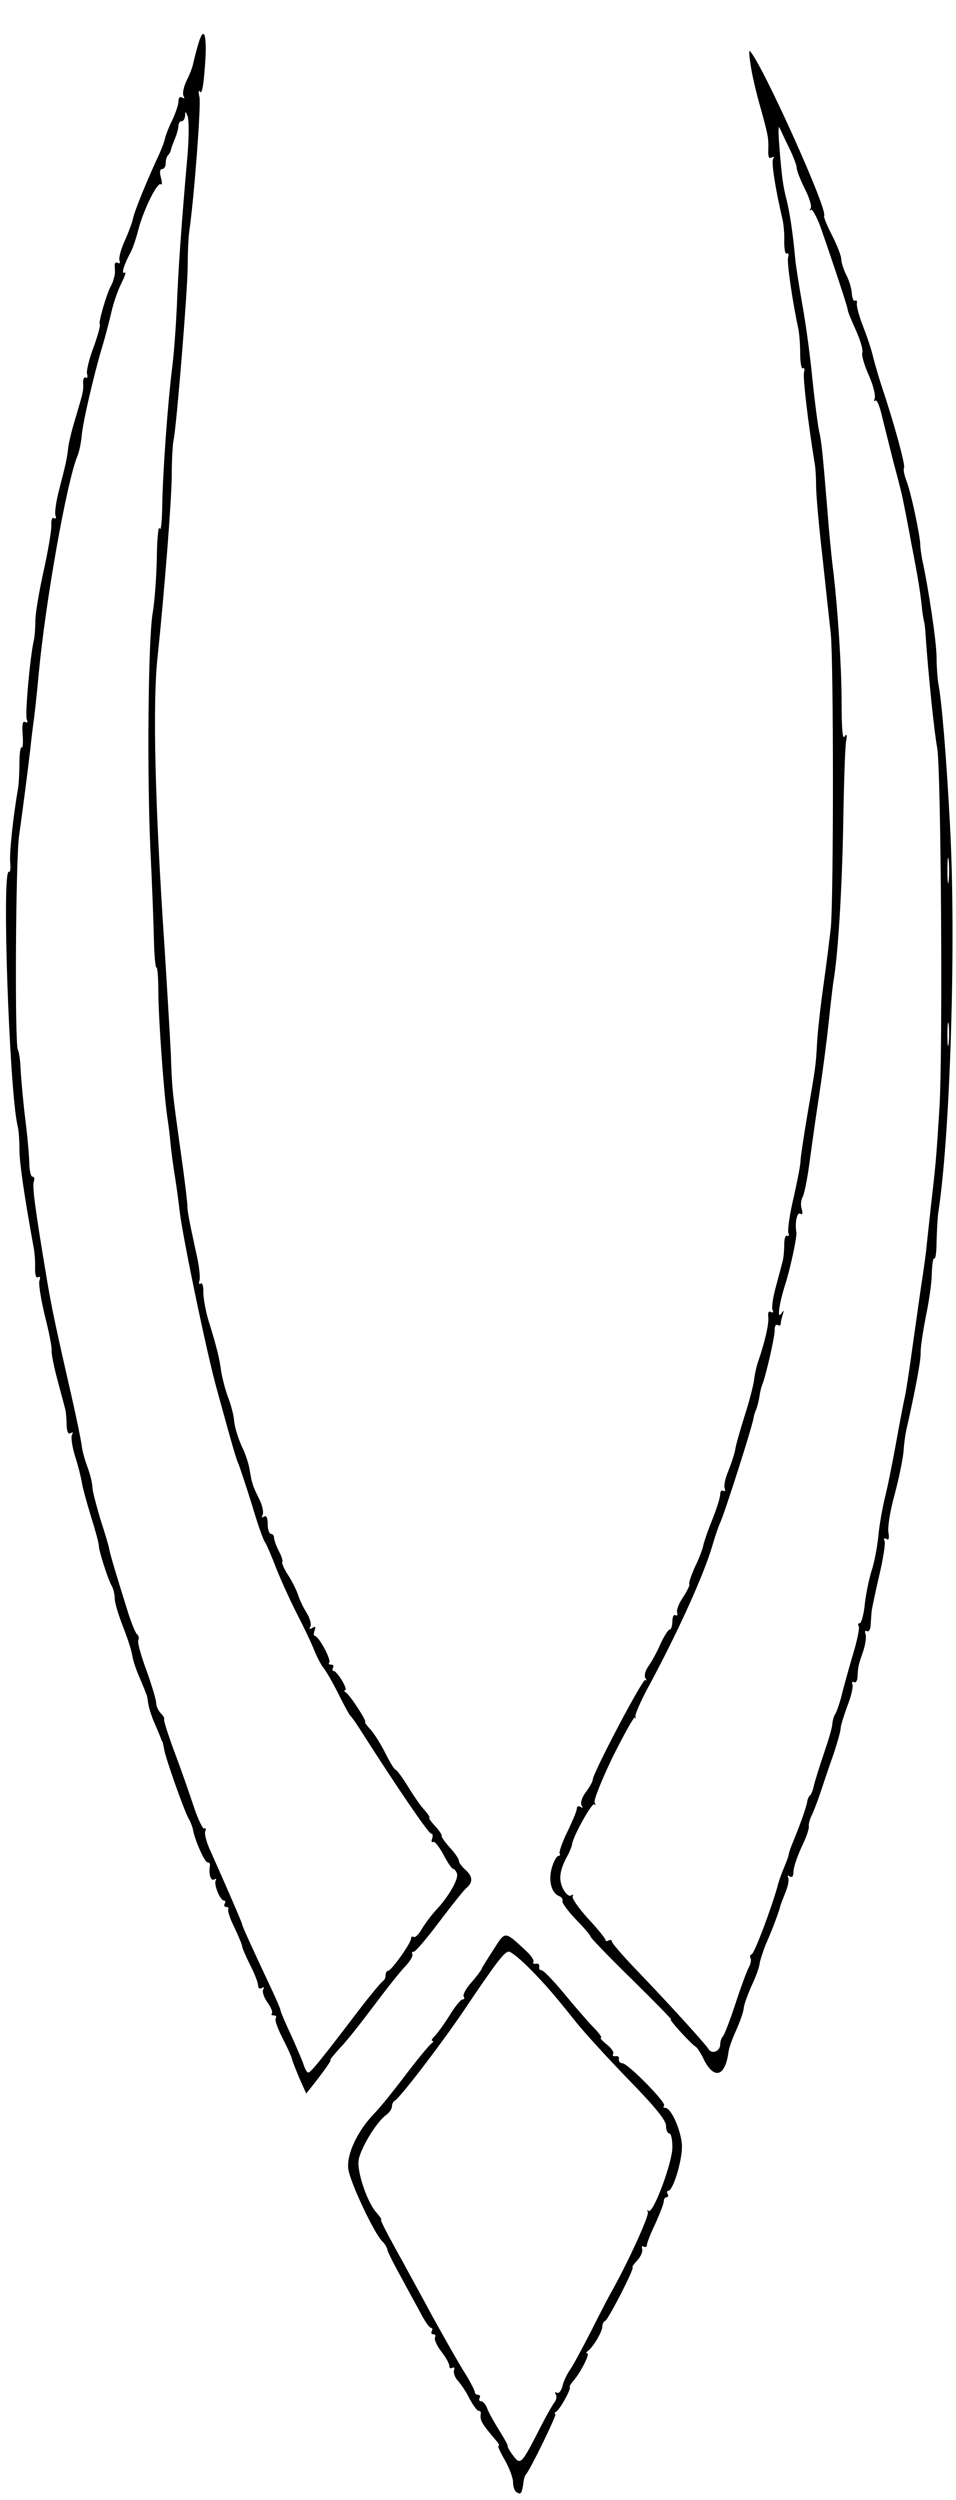 <?xml version="1.0" standalone="no"?>
<!DOCTYPE svg PUBLIC "-//W3C//DTD SVG 20010904//EN"
 "http://www.w3.org/TR/2001/REC-SVG-20010904/DTD/svg10.dtd">
<svg version="1.0" xmlns="http://www.w3.org/2000/svg"
 width="30pt" height="78.4pt" viewBox="0 0 300 784"
 preserveAspectRatio="xMidYMid meet">
<g transform="translate(0,784) scale(0.1,-0.1)"
fill="#000000" stroke="none">
<path d="M621 7698 c-7 -24 -13 -50 -15 -58 -1 -8 -10 -32 -20 -52 -10 -20
-14 -42 -10 -49 4 -8 3 -9 -4 -5 -8 4 -12 0 -12 -12 0 -10 -9 -37 -20 -60 -11
-22 -21 -49 -23 -59 -2 -10 -13 -38 -25 -63 -32 -69 -72 -167 -75 -187 -2 -10
-13 -40 -25 -67 -13 -28 -20 -56 -17 -63 3 -8 0 -11 -6 -7 -6 3 -10 -1 -9 -12
1 -11 1 -22 0 -26 -1 -5 -3 -11 -4 -15 -1 -5 -4 -12 -7 -18 -13 -21 -41 -117
-36 -122 3 -2 -6 -35 -19 -71 -14 -36 -23 -74 -21 -84 3 -10 1 -16 -4 -12 -5
3 -9 -5 -8 -18 1 -25 0 -27 -25 -112 -10 -32 -20 -73 -22 -90 -4 -35 -6 -45
-29 -134 -9 -35 -14 -70 -11 -78 3 -9 1 -12 -4 -9 -6 4 -10 -5 -9 -22 1 -15
-10 -80 -24 -143 -14 -63 -26 -133 -26 -155 0 -22 -2 -51 -5 -64 -12 -52 -28
-233 -22 -247 4 -9 2 -12 -5 -8 -8 4 -10 -8 -8 -39 2 -25 1 -43 -3 -41 -4 3
-7 -19 -7 -48 0 -29 -2 -64 -4 -78 -16 -92 -28 -206 -25 -235 2 -18 0 -31 -4
-29 -23 14 1 -680 27 -796 4 -14 6 -47 6 -75 0 -41 15 -145 46 -315 2 -14 4
-40 3 -58 0 -21 3 -31 10 -27 6 3 7 0 4 -10 -4 -8 4 -57 16 -108 13 -50 23
-101 22 -112 -1 -11 8 -54 19 -95 11 -41 22 -82 24 -90 2 -8 4 -30 4 -48 1
-22 5 -31 13 -26 7 4 8 3 4 -5 -4 -6 0 -37 10 -69 10 -31 19 -68 21 -82 2 -14
15 -61 28 -104 14 -44 25 -85 25 -92 0 -17 28 -104 40 -126 6 -10 10 -28 10
-41 0 -13 12 -52 26 -88 14 -35 27 -76 29 -90 2 -15 12 -44 21 -65 9 -22 18
-42 19 -46 2 -5 3 -9 4 -10 2 -2 4 -15 6 -29 2 -14 11 -43 21 -65 9 -21 18
-42 19 -46 2 -5 3 -9 5 -10 1 -2 3 -12 5 -23 4 -27 62 -191 77 -218 7 -12 13
-29 14 -37 6 -31 36 -100 45 -100 5 0 8 -3 8 -8 -5 -27 2 -52 13 -46 6 4 8 3
5 -3 -7 -12 14 -63 26 -63 5 0 5 -4 2 -10 -3 -5 -1 -10 5 -10 6 0 9 -3 6 -8
-2 -4 6 -30 20 -57 13 -28 24 -54 24 -59 0 -4 11 -30 25 -58 14 -27 25 -56 25
-64 0 -9 5 -12 12 -8 7 4 8 3 4 -5 -4 -6 2 -24 13 -40 11 -15 18 -31 14 -35
-3 -3 -1 -6 6 -6 7 0 10 -4 6 -10 -3 -5 7 -33 22 -62 15 -29 28 -58 29 -64 1
-6 12 -33 23 -60 l22 -49 20 25 c39 50 60 80 56 80 -3 0 11 17 30 38 20 20 67
80 106 132 39 52 83 108 99 124 15 16 25 33 22 38 -3 4 -1 8 5 8 5 0 41 42 79
93 38 50 76 98 85 106 22 18 21 37 -3 58 -11 10 -20 22 -20 28 0 6 -13 25 -29
42 -16 18 -27 34 -25 36 2 2 -7 16 -20 30 -14 15 -22 27 -19 27 4 0 -3 10 -14
23 -12 12 -35 46 -53 75 -17 28 -35 52 -38 52 -4 0 -18 23 -32 51 -14 28 -35
62 -47 75 -12 13 -20 24 -17 24 7 0 -47 84 -60 92 -6 4 -7 8 -3 8 11 0 -25 60
-36 60 -4 0 -5 5 -2 10 3 6 1 10 -6 10 -7 0 -9 3 -6 6 8 8 -33 84 -45 84 -4 0
-4 7 -1 17 5 12 3 14 -7 8 -9 -5 -11 -4 -6 4 4 6 -1 26 -12 44 -11 17 -23 43
-27 57 -5 14 -18 41 -31 61 -13 20 -21 39 -18 41 2 3 -2 18 -11 34 -8 16 -15
35 -15 42 0 6 -4 12 -10 12 -5 0 -10 14 -10 31 0 20 -4 28 -12 23 -7 -4 -8 -3
-4 5 4 7 0 29 -10 49 -10 20 -19 40 -20 45 -1 4 -2 8 -3 10 -1 1 -4 17 -7 34
-2 18 -13 53 -25 77 -11 24 -22 59 -24 78 -1 18 -10 53 -20 78 -9 25 -18 61
-21 80 -5 40 -15 80 -40 160 -9 30 -16 70 -16 88 1 19 -3 30 -8 27 -6 -3 -7 1
-4 9 3 9 -1 49 -11 90 -23 106 -27 129 -27 146 0 8 -8 78 -19 155 -29 207 -29
206 -33 323 -3 59 -12 211 -20 337 -30 446 -37 756 -22 900 23 220 45 503 45
577 0 48 3 97 6 110 9 41 44 471 44 543 0 39 2 88 5 110 16 112 37 394 32 420
-4 18 -3 25 2 17 6 -8 11 23 15 79 8 102 -3 135 -22 67z m-32 -338 c-21 -237
-30 -374 -34 -480 -3 -63 -9 -151 -15 -195 -14 -112 -30 -338 -31 -437 -1 -46
-4 -75 -8 -65 -4 10 -8 -32 -9 -93 -1 -61 -7 -139 -13 -173 -14 -82 -18 -503
-7 -742 5 -104 10 -231 11 -282 1 -50 5 -89 8 -87 3 1 6 -34 6 -79 0 -80 18
-328 29 -397 3 -19 7 -53 9 -75 2 -22 8 -69 14 -105 6 -36 12 -85 15 -110 10
-83 85 -444 116 -555 53 -193 61 -220 70 -240 4 -11 23 -67 41 -125 17 -58 35
-109 40 -115 4 -5 21 -44 37 -86 17 -42 46 -105 64 -140 18 -35 42 -84 52
-109 10 -25 24 -52 31 -60 7 -8 28 -44 46 -80 18 -36 35 -67 38 -70 4 -3 18
-23 32 -45 118 -185 214 -325 222 -325 5 0 6 -7 3 -16 -3 -8 -2 -13 3 -10 5 3
19 -15 32 -39 13 -25 27 -45 30 -45 4 0 10 -7 13 -15 6 -17 -27 -74 -66 -115
-13 -14 -32 -39 -43 -57 -10 -18 -22 -30 -27 -27 -4 3 -8 1 -8 -5 0 -14 -62
-101 -72 -101 -4 0 -8 -6 -8 -14 0 -8 -4 -16 -8 -18 -4 -2 -39 -43 -77 -93
-118 -155 -150 -194 -157 -194 -4 -1 -10 9 -14 21 -4 13 -22 55 -40 95 -19 40
-34 76 -34 80 0 3 -11 29 -24 57 -63 134 -96 206 -96 211 0 5 -51 122 -101
234 -11 24 -18 50 -15 58 3 8 2 12 -3 9 -4 -3 -20 29 -34 72 -14 42 -41 120
-61 172 -19 52 -33 96 -31 98 2 3 -2 11 -10 19 -8 8 -15 23 -15 33 0 10 -14
56 -30 101 -17 45 -29 88 -26 95 3 8 1 16 -4 19 -4 3 -17 33 -28 68 -33 105
-56 181 -59 198 -1 9 -14 52 -28 95 -13 44 -25 89 -25 100 0 12 -7 41 -16 65
-9 24 -17 55 -18 69 -2 14 -15 79 -30 145 -49 214 -65 288 -80 380 -36 214
-45 285 -40 300 3 8 2 15 -4 15 -5 0 -9 17 -10 38 0 20 -5 82 -12 137 -7 55
-13 125 -15 156 -1 31 -5 61 -9 67 -10 16 -7 600 4 672 11 78 26 194 35 270 3
30 8 69 10 85 3 17 10 83 16 147 21 229 89 610 122 688 6 14 11 41 13 60 3 42
37 189 64 280 11 36 24 87 30 113 6 27 20 67 31 89 11 22 16 37 10 33 -12 -6
-1 27 20 66 6 11 17 44 24 72 17 63 60 149 70 139 4 -4 4 5 0 21 -5 17 -3 27
4 27 6 0 11 8 11 18 0 10 3 22 8 26 4 4 7 11 8 14 0 4 6 20 12 35 7 16 12 35
12 43 0 8 5 14 10 14 6 0 10 8 11 18 0 14 1 14 8 -3 4 -11 4 -63 0 -115z"/>
<path d="M2355 7640 c3 -25 15 -78 26 -118 30 -107 31 -114 30 -150 -1 -24 2
-31 10 -26 8 4 9 3 5 -5 -6 -9 7 -93 30 -191 3 -14 6 -44 5 -68 0 -24 3 -40 8
-37 5 3 7 -3 4 -13 -4 -15 14 -139 32 -222 3 -14 6 -49 6 -78 0 -29 4 -50 8
-47 5 3 7 -3 4 -13 -4 -16 13 -159 33 -282 3 -14 5 -47 5 -75 0 -27 9 -128 20
-222 10 -95 22 -203 26 -240 9 -89 9 -839 0 -923 -4 -36 -14 -117 -23 -180 -9
-63 -18 -144 -20 -180 -4 -74 -4 -72 -32 -235 -11 -66 -20 -127 -20 -135 1 -8
-9 -59 -21 -113 -13 -54 -20 -105 -17 -113 3 -8 1 -12 -4 -9 -5 3 -9 -9 -9
-27 0 -18 -2 -42 -5 -53 -3 -11 -12 -46 -21 -79 -9 -32 -14 -65 -11 -73 4 -8
1 -11 -5 -7 -7 4 -10 -3 -8 -17 2 -22 -11 -78 -32 -139 -5 -14 -11 -41 -13
-60 -3 -19 -16 -69 -30 -112 -13 -42 -27 -89 -29 -105 -3 -15 -13 -45 -22 -67
-9 -21 -14 -45 -11 -53 3 -8 1 -11 -4 -8 -6 3 -10 -2 -10 -11 0 -10 -11 -45
-25 -80 -14 -34 -26 -70 -28 -80 -2 -11 -13 -41 -26 -67 -12 -27 -20 -51 -18
-54 3 -2 -6 -21 -19 -41 -14 -20 -22 -42 -19 -49 2 -8 0 -11 -5 -8 -6 3 -10
-5 -10 -19 0 -14 -4 -26 -8 -26 -5 0 -17 -19 -28 -42 -10 -24 -27 -55 -37 -70
-12 -15 -16 -32 -12 -40 5 -7 5 -10 0 -6 -7 7 -165 -293 -165 -313 0 -6 -10
-23 -21 -38 -13 -17 -18 -34 -14 -42 5 -8 4 -10 -3 -5 -7 4 -12 1 -12 -6 0 -7
-14 -40 -30 -73 -16 -32 -26 -63 -24 -67 3 -4 1 -8 -4 -8 -5 0 -14 -16 -20
-36 -12 -40 -2 -81 23 -90 8 -3 12 -10 10 -15 -3 -4 16 -31 43 -59 27 -27 47
-52 45 -53 -1 -2 57 -63 131 -135 74 -73 129 -129 122 -125 -6 3 7 -14 29 -38
22 -24 43 -45 48 -47 4 -2 17 -21 27 -43 32 -61 66 -50 76 26 1 11 12 42 24
68 12 27 23 58 24 70 1 12 13 44 25 71 13 27 24 58 25 70 2 11 11 39 20 61 19
42 45 112 45 120 1 3 8 21 16 41 8 20 12 41 8 47 -3 6 -1 7 5 3 8 -5 12 1 12
15 0 12 11 46 25 76 14 29 25 59 23 66 -1 6 3 21 8 32 6 11 19 45 29 75 10 30
28 84 41 120 12 36 22 72 22 80 0 8 10 40 21 70 12 30 19 61 16 68 -3 7 0 10
5 7 6 -3 11 5 11 19 2 32 2 32 18 79 7 21 10 45 7 53 -3 9 -1 12 4 9 6 -3 11
4 12 17 1 13 2 32 3 43 1 11 12 62 24 114 12 51 20 100 17 108 -4 9 -2 11 6 7
7 -5 9 2 6 20 -3 16 5 67 18 114 13 48 26 110 29 137 2 28 6 59 9 70 29 129
45 215 45 240 -1 17 7 68 16 115 10 47 19 108 19 136 1 29 4 50 8 48 4 -3 7
21 7 53 1 32 3 72 5 88 38 242 57 856 37 1220 -11 210 -26 391 -37 445 -2 14
-5 49 -5 79 0 48 -26 220 -45 306 -3 17 -6 37 -6 45 0 28 -29 165 -43 201 -8
20 -11 39 -8 42 5 6 -30 136 -69 252 -11 33 -23 76 -28 95 -4 19 -18 62 -31
95 -13 33 -22 66 -20 74 1 7 -1 11 -6 8 -4 -3 -9 8 -10 24 -1 15 -9 42 -18 58
-8 17 -15 38 -15 48 0 10 -13 44 -29 75 -16 31 -27 59 -25 61 15 14 -197 483
-233 517 -3 3 -2 -15 2 -40z m121 -263 c13 -27 24 -55 24 -63 0 -8 11 -37 25
-65 14 -27 23 -55 19 -62 -4 -7 -4 -9 1 -5 4 4 19 -23 32 -60 39 -112 83 -245
83 -253 0 -5 12 -34 26 -65 14 -31 23 -62 20 -70 -3 -7 6 -39 20 -70 14 -31
22 -64 19 -73 -3 -8 -2 -12 2 -7 4 4 13 -16 20 -46 7 -29 24 -96 37 -148 14
-52 28 -106 30 -120 3 -14 15 -74 26 -135 21 -108 28 -150 34 -210 2 -16 5
-32 6 -35 1 -3 4 -24 5 -48 8 -115 27 -302 36 -347 12 -67 18 -954 7 -1130
-10 -158 -11 -171 -27 -310 -6 -55 -13 -118 -15 -140 -3 -22 -9 -69 -15 -105
-5 -36 -17 -118 -26 -183 -9 -66 -20 -140 -25 -165 -6 -26 -19 -96 -30 -157
-11 -60 -26 -135 -34 -165 -7 -30 -17 -84 -20 -120 -4 -36 -13 -83 -21 -106
-7 -22 -17 -68 -21 -102 -3 -34 -11 -62 -16 -62 -5 0 -7 -4 -3 -10 3 -5 -6
-49 -21 -97 -14 -48 -30 -106 -35 -128 -6 -21 -14 -44 -18 -50 -4 -5 -8 -19
-9 -30 0 -11 -13 -54 -27 -95 -14 -41 -28 -86 -31 -100 -3 -13 -8 -27 -12 -30
-4 -3 -8 -12 -9 -20 -2 -15 -21 -69 -44 -125 -7 -16 -13 -34 -14 -40 0 -5 -7
-23 -14 -40 -7 -16 -17 -43 -21 -60 -19 -68 -72 -210 -81 -213 -5 -2 -7 -8 -4
-12 3 -5 1 -17 -4 -27 -6 -10 -25 -61 -42 -113 -17 -52 -35 -99 -40 -105 -5
-5 -9 -17 -9 -26 0 -22 -27 -32 -37 -14 -9 15 -126 144 -232 254 -39 41 -71
78 -71 83 0 5 -5 6 -10 3 -5 -3 -10 -3 -10 2 0 4 -25 35 -55 67 -30 33 -51 64
-48 69 3 6 1 7 -5 3 -6 -4 -17 5 -25 21 -15 29 -11 59 14 104 7 13 13 29 14
34 1 23 63 134 70 127 5 -4 5 -2 1 5 -4 7 22 71 57 144 36 72 67 127 69 123 3
-5 3 -4 2 3 -2 6 16 47 39 90 95 176 176 355 203 448 8 28 19 59 24 70 15 33
102 305 105 330 1 6 4 17 8 25 3 8 8 26 10 40 2 14 6 32 10 40 13 37 38 147
38 168 -1 13 4 20 9 17 6 -3 10 -2 10 4 0 5 3 18 6 28 5 15 4 16 -5 3 -13 -18
-6 33 14 95 15 47 37 149 34 161 -5 29 2 64 12 58 7 -4 9 0 5 14 -4 11 -3 29
3 39 5 10 14 54 20 98 6 44 19 139 30 210 11 72 25 177 31 235 6 58 13 116 15
130 15 86 27 286 31 490 2 129 6 249 9 265 4 21 2 26 -5 15 -6 -10 -9 27 -9
110 0 108 -12 286 -25 400 -7 53 -15 138 -20 205 -14 169 -18 213 -26 245 -4
19 -13 89 -20 155 -6 66 -20 171 -31 233 -11 62 -22 131 -24 155 -7 78 -17
142 -27 182 -11 42 -15 71 -23 175 -3 36 -2 58 1 50 4 -8 17 -37 30 -63z m501
-2299 c-2 -18 -4 -4 -4 32 0 36 2 50 4 33 2 -18 2 -48 0 -65z m0 -510 c-2 -18
-4 -6 -4 27 0 33 2 48 4 33 2 -15 2 -42 0 -60z"/>
<path d="M1549 1727 c-18 -28 -36 -56 -38 -62 -2 -5 -17 -25 -33 -43 -16 -18
-26 -37 -23 -43 4 -5 2 -9 -4 -9 -5 0 -23 -22 -39 -48 -16 -26 -37 -55 -46
-65 -10 -9 -14 -17 -9 -17 4 0 3 -4 -3 -8 -6 -4 -42 -47 -80 -97 -37 -49 -82
-105 -99 -122 -54 -56 -88 -129 -82 -175 6 -42 80 -199 106 -226 9 -8 16 -21
17 -28 1 -7 22 -48 46 -91 23 -43 52 -95 63 -116 11 -20 23 -37 28 -37 4 0 5
-5 2 -10 -3 -6 -1 -10 5 -10 6 0 8 -4 5 -10 -3 -5 5 -25 19 -43 15 -19 26 -39
26 -46 0 -7 4 -9 10 -6 5 3 7 0 5 -7 -3 -8 2 -23 12 -34 10 -11 27 -36 37 -57
11 -20 23 -37 28 -37 4 0 7 -3 7 -7 -4 -23 1 -31 51 -90 6 -7 8 -13 4 -13 -3
0 6 -20 20 -44 14 -25 26 -56 26 -70 0 -14 5 -28 11 -31 13 -9 16 -5 21 25 1
14 5 27 8 30 13 13 99 190 93 190 -5 0 -3 4 3 8 12 8 46 69 42 76 -2 2 4 12
13 22 22 26 51 84 42 84 -5 0 -3 4 2 8 16 11 45 60 45 76 0 8 4 16 9 18 10 4
94 168 86 168 -3 0 4 10 15 22 11 12 18 28 15 36 -2 7 0 10 5 7 6 -3 10 -1 10
5 0 6 12 37 27 68 14 31 26 62 26 69 0 7 4 13 9 13 5 0 6 5 3 10 -3 6 -2 10 2
10 15 0 43 92 43 138 0 45 -33 122 -52 122 -6 0 -8 3 -4 7 8 9 -114 133 -131
133 -7 0 -12 6 -11 13 2 6 -3 11 -10 9 -8 -1 -11 2 -8 7 4 5 -6 19 -20 30 -15
12 -23 21 -18 21 4 0 -6 15 -24 33 -17 17 -59 66 -93 107 -34 41 -66 74 -71
72 -4 -1 -7 4 -6 10 2 7 -3 12 -10 10 -8 -1 -11 1 -8 6 3 5 -9 22 -27 38 -64
59 -61 59 -98 1z m108 -55 c52 -52 83 -88 153 -176 25 -31 98 -111 163 -178
83 -85 117 -127 117 -144 0 -13 5 -24 10 -24 6 0 10 -19 10 -43 0 -49 -61
-212 -75 -200 -4 5 -5 3 -2 -3 6 -10 -65 -164 -116 -254 -8 -14 -36 -68 -62
-120 -27 -52 -56 -107 -66 -121 -10 -14 -21 -37 -24 -52 -4 -15 -12 -24 -18
-20 -6 3 -7 1 -3 -5 4 -7 2 -17 -3 -24 -6 -7 -30 -49 -52 -93 -53 -103 -56
-106 -79 -75 -10 13 -18 27 -17 30 1 3 -11 24 -26 48 -15 24 -32 54 -37 67 -5
14 -14 25 -20 25 -6 0 -8 5 -5 10 3 6 1 10 -4 10 -6 0 -11 4 -11 9 0 5 -17 38
-39 72 -21 35 -64 111 -96 169 -31 58 -71 130 -87 160 -59 106 -76 140 -72
140 3 0 -4 9 -14 21 -27 28 -60 121 -57 161 2 34 55 123 87 146 10 7 18 19 18
27 0 7 4 15 8 17 14 5 144 175 214 278 107 159 131 190 145 190 6 0 34 -22 60
-48z"/>
</g>
</svg>
